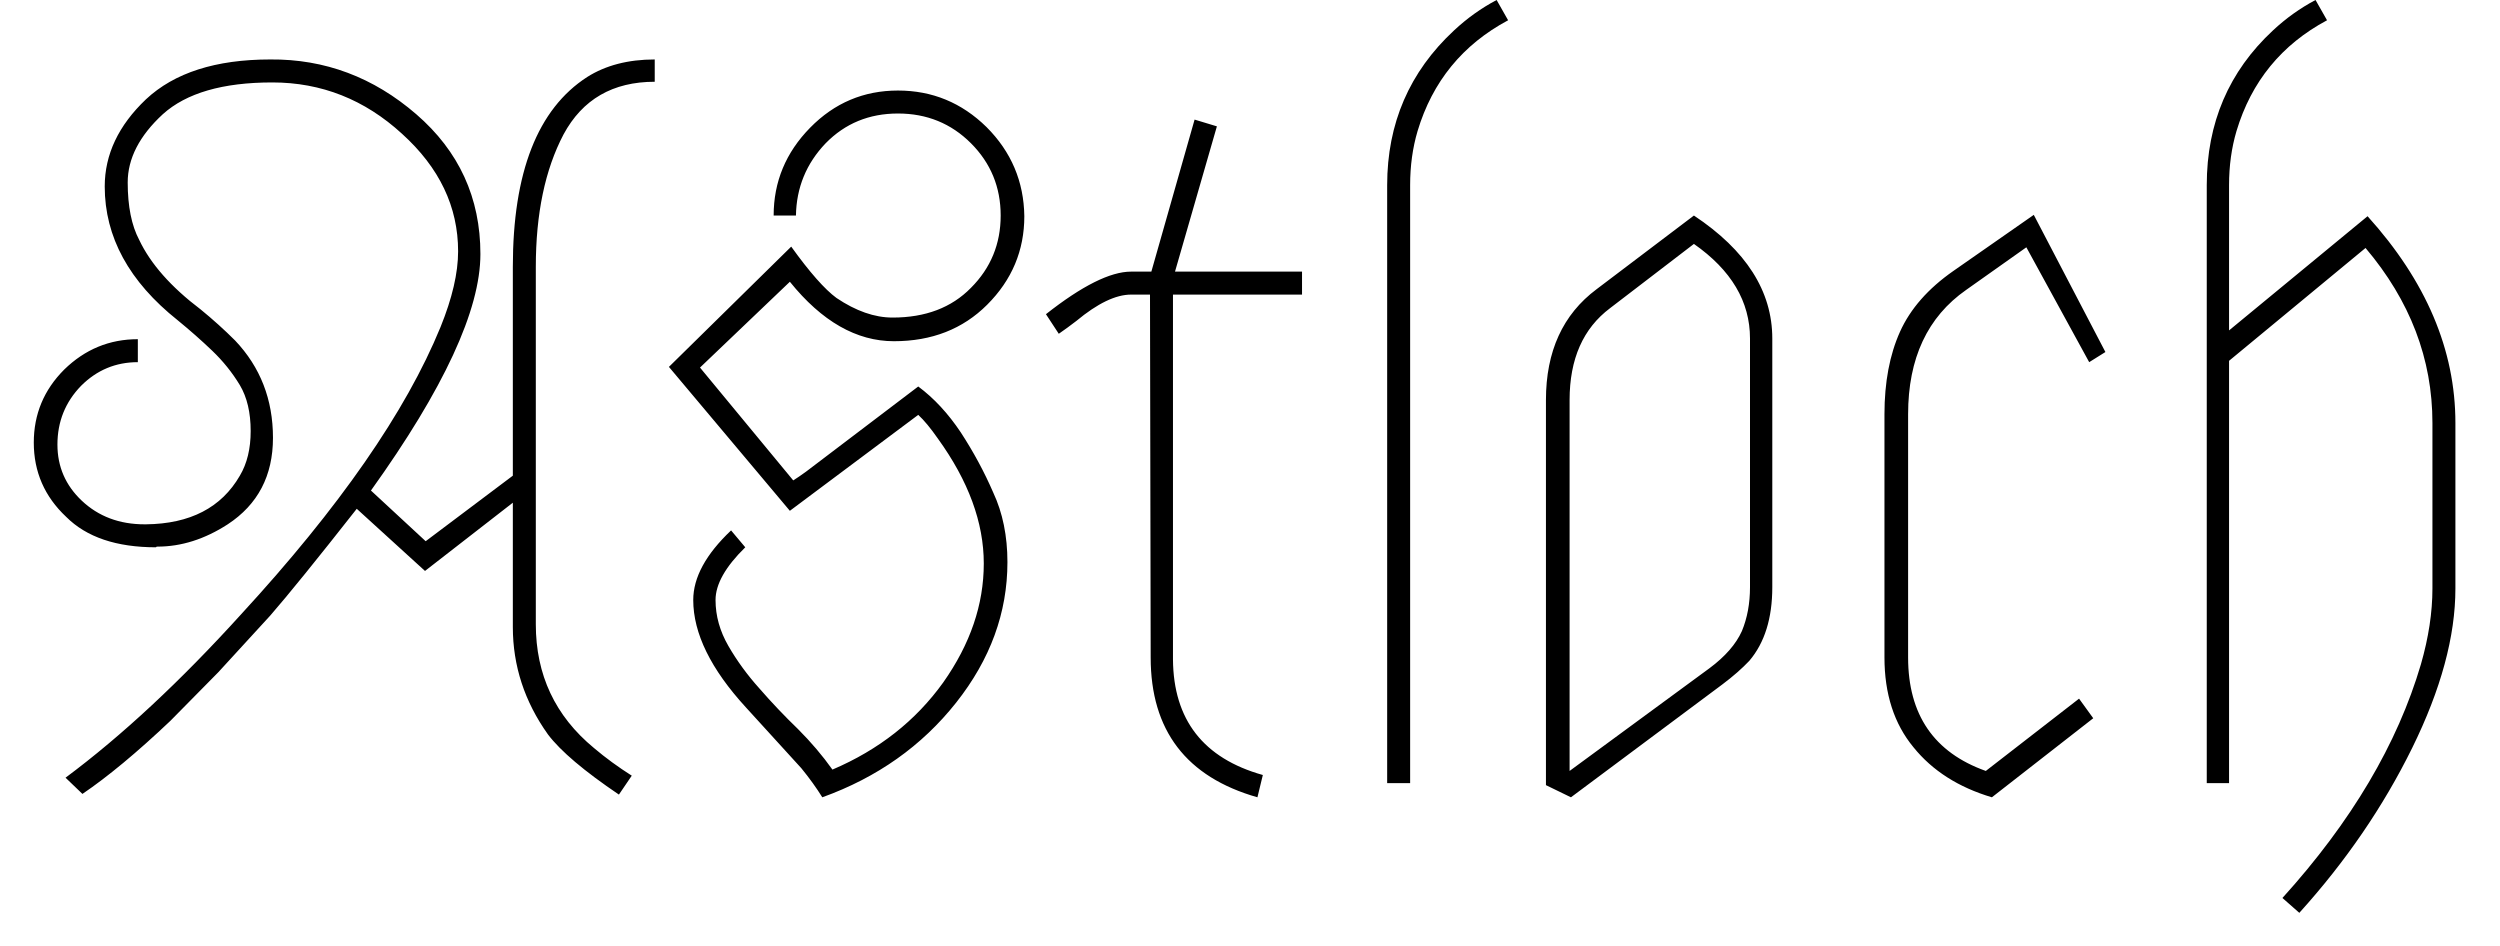 <svg width="37" height="14" viewBox="0 0 37 14" fill="none" xmlns="http://www.w3.org/2000/svg">
<path d="M5.49 7.26L6.3 8.01L7.59 7.04V3.95C7.59 2.55 7.957 1.613 8.69 1.14C8.963 0.967 9.297 0.88 9.69 0.88V1.21C9.07 1.21 8.62 1.47 8.34 1.99C8.067 2.51 7.93 3.163 7.93 3.95V9.24C7.93 9.987 8.217 10.597 8.79 11.07C8.963 11.217 9.15 11.353 9.35 11.48L9.16 11.76C8.647 11.413 8.297 11.117 8.11 10.87C7.763 10.383 7.59 9.853 7.59 9.28V7.44L6.29 8.45L5.28 7.53C4.693 8.277 4.267 8.803 4 9.11L3.23 9.95L2.52 10.67C2.027 11.137 1.593 11.497 1.22 11.75L0.97 11.51C1.803 10.89 2.67 10.083 3.57 9.09C5.023 7.51 6.007 6.093 6.52 4.84C6.693 4.413 6.78 4.04 6.78 3.72C6.78 3.06 6.503 2.48 5.95 1.98C5.397 1.473 4.757 1.22 4.03 1.22C3.297 1.22 2.757 1.377 2.41 1.69C2.063 2.01 1.89 2.347 1.89 2.7C1.89 3.053 1.947 3.337 2.06 3.55C2.227 3.903 2.53 4.247 2.97 4.58C3.15 4.727 3.32 4.88 3.48 5.04C3.853 5.433 4.04 5.913 4.04 6.48C4.04 7.04 3.817 7.467 3.37 7.76C3.03 7.98 2.683 8.09 2.33 8.09C2.317 8.09 2.31 8.093 2.31 8.1C1.723 8.1 1.28 7.95 0.98 7.65C0.66 7.35 0.5 6.983 0.5 6.55C0.5 6.13 0.65 5.77 0.95 5.47C1.257 5.17 1.62 5.02 2.04 5.02V5.36C1.713 5.36 1.433 5.477 1.2 5.71C0.967 5.95 0.85 6.24 0.85 6.58C0.85 6.907 0.97 7.183 1.21 7.41C1.457 7.643 1.767 7.76 2.14 7.76C2.147 7.76 2.153 7.76 2.16 7.76C2.813 7.753 3.277 7.513 3.55 7.04C3.657 6.86 3.71 6.64 3.71 6.38C3.71 6.107 3.657 5.88 3.55 5.7C3.437 5.513 3.3 5.343 3.14 5.19C2.98 5.037 2.81 4.887 2.63 4.74C1.91 4.167 1.55 3.507 1.55 2.76C1.55 2.287 1.753 1.857 2.16 1.47C2.58 1.077 3.193 0.88 4 0.88C4.807 0.873 5.527 1.143 6.16 1.69C6.793 2.237 7.11 2.927 7.11 3.76C7.11 4.587 6.57 5.753 5.49 7.26ZM11.69 4.17L10.36 5.44L11.74 7.11C11.793 7.077 11.857 7.033 11.93 6.98L13.59 5.72C13.823 5.893 14.033 6.12 14.22 6.4C14.407 6.687 14.567 6.983 14.7 7.29C14.84 7.59 14.91 7.933 14.91 8.32C14.91 9.067 14.657 9.76 14.15 10.4C13.643 11.04 12.983 11.507 12.17 11.8C12.083 11.66 11.98 11.517 11.86 11.37L11.04 10.47C10.52 9.903 10.26 9.373 10.26 8.88C10.26 8.547 10.447 8.203 10.82 7.85L11.03 8.1C10.737 8.387 10.59 8.647 10.59 8.88C10.59 9.113 10.653 9.34 10.78 9.56C10.907 9.78 11.06 9.99 11.24 10.19C11.42 10.397 11.61 10.597 11.81 10.79C12.003 10.983 12.173 11.183 12.32 11.39C13.007 11.097 13.553 10.667 13.96 10.1C14.36 9.533 14.56 8.947 14.56 8.34C14.56 7.733 14.333 7.117 13.88 6.49C13.773 6.337 13.677 6.22 13.59 6.14L11.69 7.56L9.9 5.43L11.71 3.65C11.983 4.03 12.207 4.283 12.38 4.41C12.667 4.603 12.943 4.7 13.21 4.7C13.697 4.7 14.083 4.553 14.37 4.26C14.663 3.967 14.81 3.61 14.81 3.19C14.81 2.77 14.663 2.413 14.37 2.12C14.077 1.827 13.717 1.68 13.29 1.68C12.863 1.68 12.507 1.827 12.22 2.12C11.933 2.42 11.787 2.777 11.78 3.19H11.45C11.45 2.69 11.63 2.257 11.99 1.89C12.35 1.523 12.783 1.34 13.29 1.34C13.797 1.34 14.233 1.52 14.6 1.88C14.967 2.247 15.153 2.687 15.16 3.2C15.16 3.707 14.977 4.143 14.61 4.51C14.25 4.87 13.79 5.05 13.23 5.05C12.677 5.05 12.163 4.757 11.69 4.17ZM18.69 11.47L18.61 11.8C17.557 11.5 17.03 10.81 17.03 9.73L17.02 4.36H16.74C16.513 4.36 16.243 4.49 15.93 4.75C15.843 4.817 15.757 4.88 15.67 4.94L15.48 4.65C16.013 4.23 16.433 4.02 16.74 4.02H17.04L17.68 1.77L18.01 1.87L17.39 4.02H19.27V4.36H17.36V7.32C17.36 8.053 17.36 8.867 17.36 9.76C17.367 10.653 17.81 11.223 18.69 11.47ZM22.15 0L22.32 0.3C21.647 0.66 21.2 1.207 20.98 1.94C20.907 2.187 20.87 2.453 20.87 2.74V11.59H20.53V2.74C20.53 1.827 20.86 1.063 21.52 0.45C21.713 0.27 21.923 0.12 22.15 0ZM23.63 4.28L25.07 3.19C25.843 3.703 26.23 4.31 26.23 5.01V8.69C26.23 9.15 26.117 9.513 25.89 9.78C25.783 9.893 25.65 10.01 25.49 10.13L23.25 11.8L22.88 11.62V5.92C22.88 5.2 23.13 4.653 23.63 4.28ZM25.07 3.61L23.83 4.56C23.43 4.86 23.23 5.313 23.23 5.92V11.41L25.3 9.89C25.533 9.717 25.693 9.533 25.78 9.34C25.86 9.147 25.9 8.93 25.9 8.69V5.01C25.9 4.463 25.623 3.997 25.07 3.61ZM28.24 6.13V9.73C28.24 10.577 28.623 11.137 29.39 11.41L30.77 10.34L30.98 10.63L29.48 11.8C28.987 11.653 28.6 11.407 28.32 11.06C28.033 10.713 27.89 10.27 27.89 9.73V6.13C27.89 5.657 27.967 5.25 28.12 4.91C28.273 4.57 28.537 4.27 28.91 4.01L30.1 3.18L31.16 5.21L30.92 5.36L29.99 3.66L29.1 4.29C28.527 4.69 28.24 5.303 28.24 6.13ZM32.99 4.89L35.04 3.2C35.907 4.16 36.34 5.18 36.34 6.26V8.71C36.34 9.417 36.127 10.203 35.7 11.07C35.273 11.937 34.717 12.75 34.03 13.51L33.78 13.29C34.8 12.163 35.483 11.01 35.83 9.83C35.943 9.437 36 9.063 36 8.71V6.26C36 5.313 35.67 4.45 35.01 3.67L32.99 5.34V11.59H32.66V2.74C32.66 1.82 32.987 1.057 33.64 0.45C33.833 0.27 34.043 0.12 34.27 0L34.44 0.3C33.767 0.66 33.32 1.207 33.1 1.94C33.027 2.187 32.99 2.453 32.99 2.74V4.89Z" fill="black"/>
</svg>
